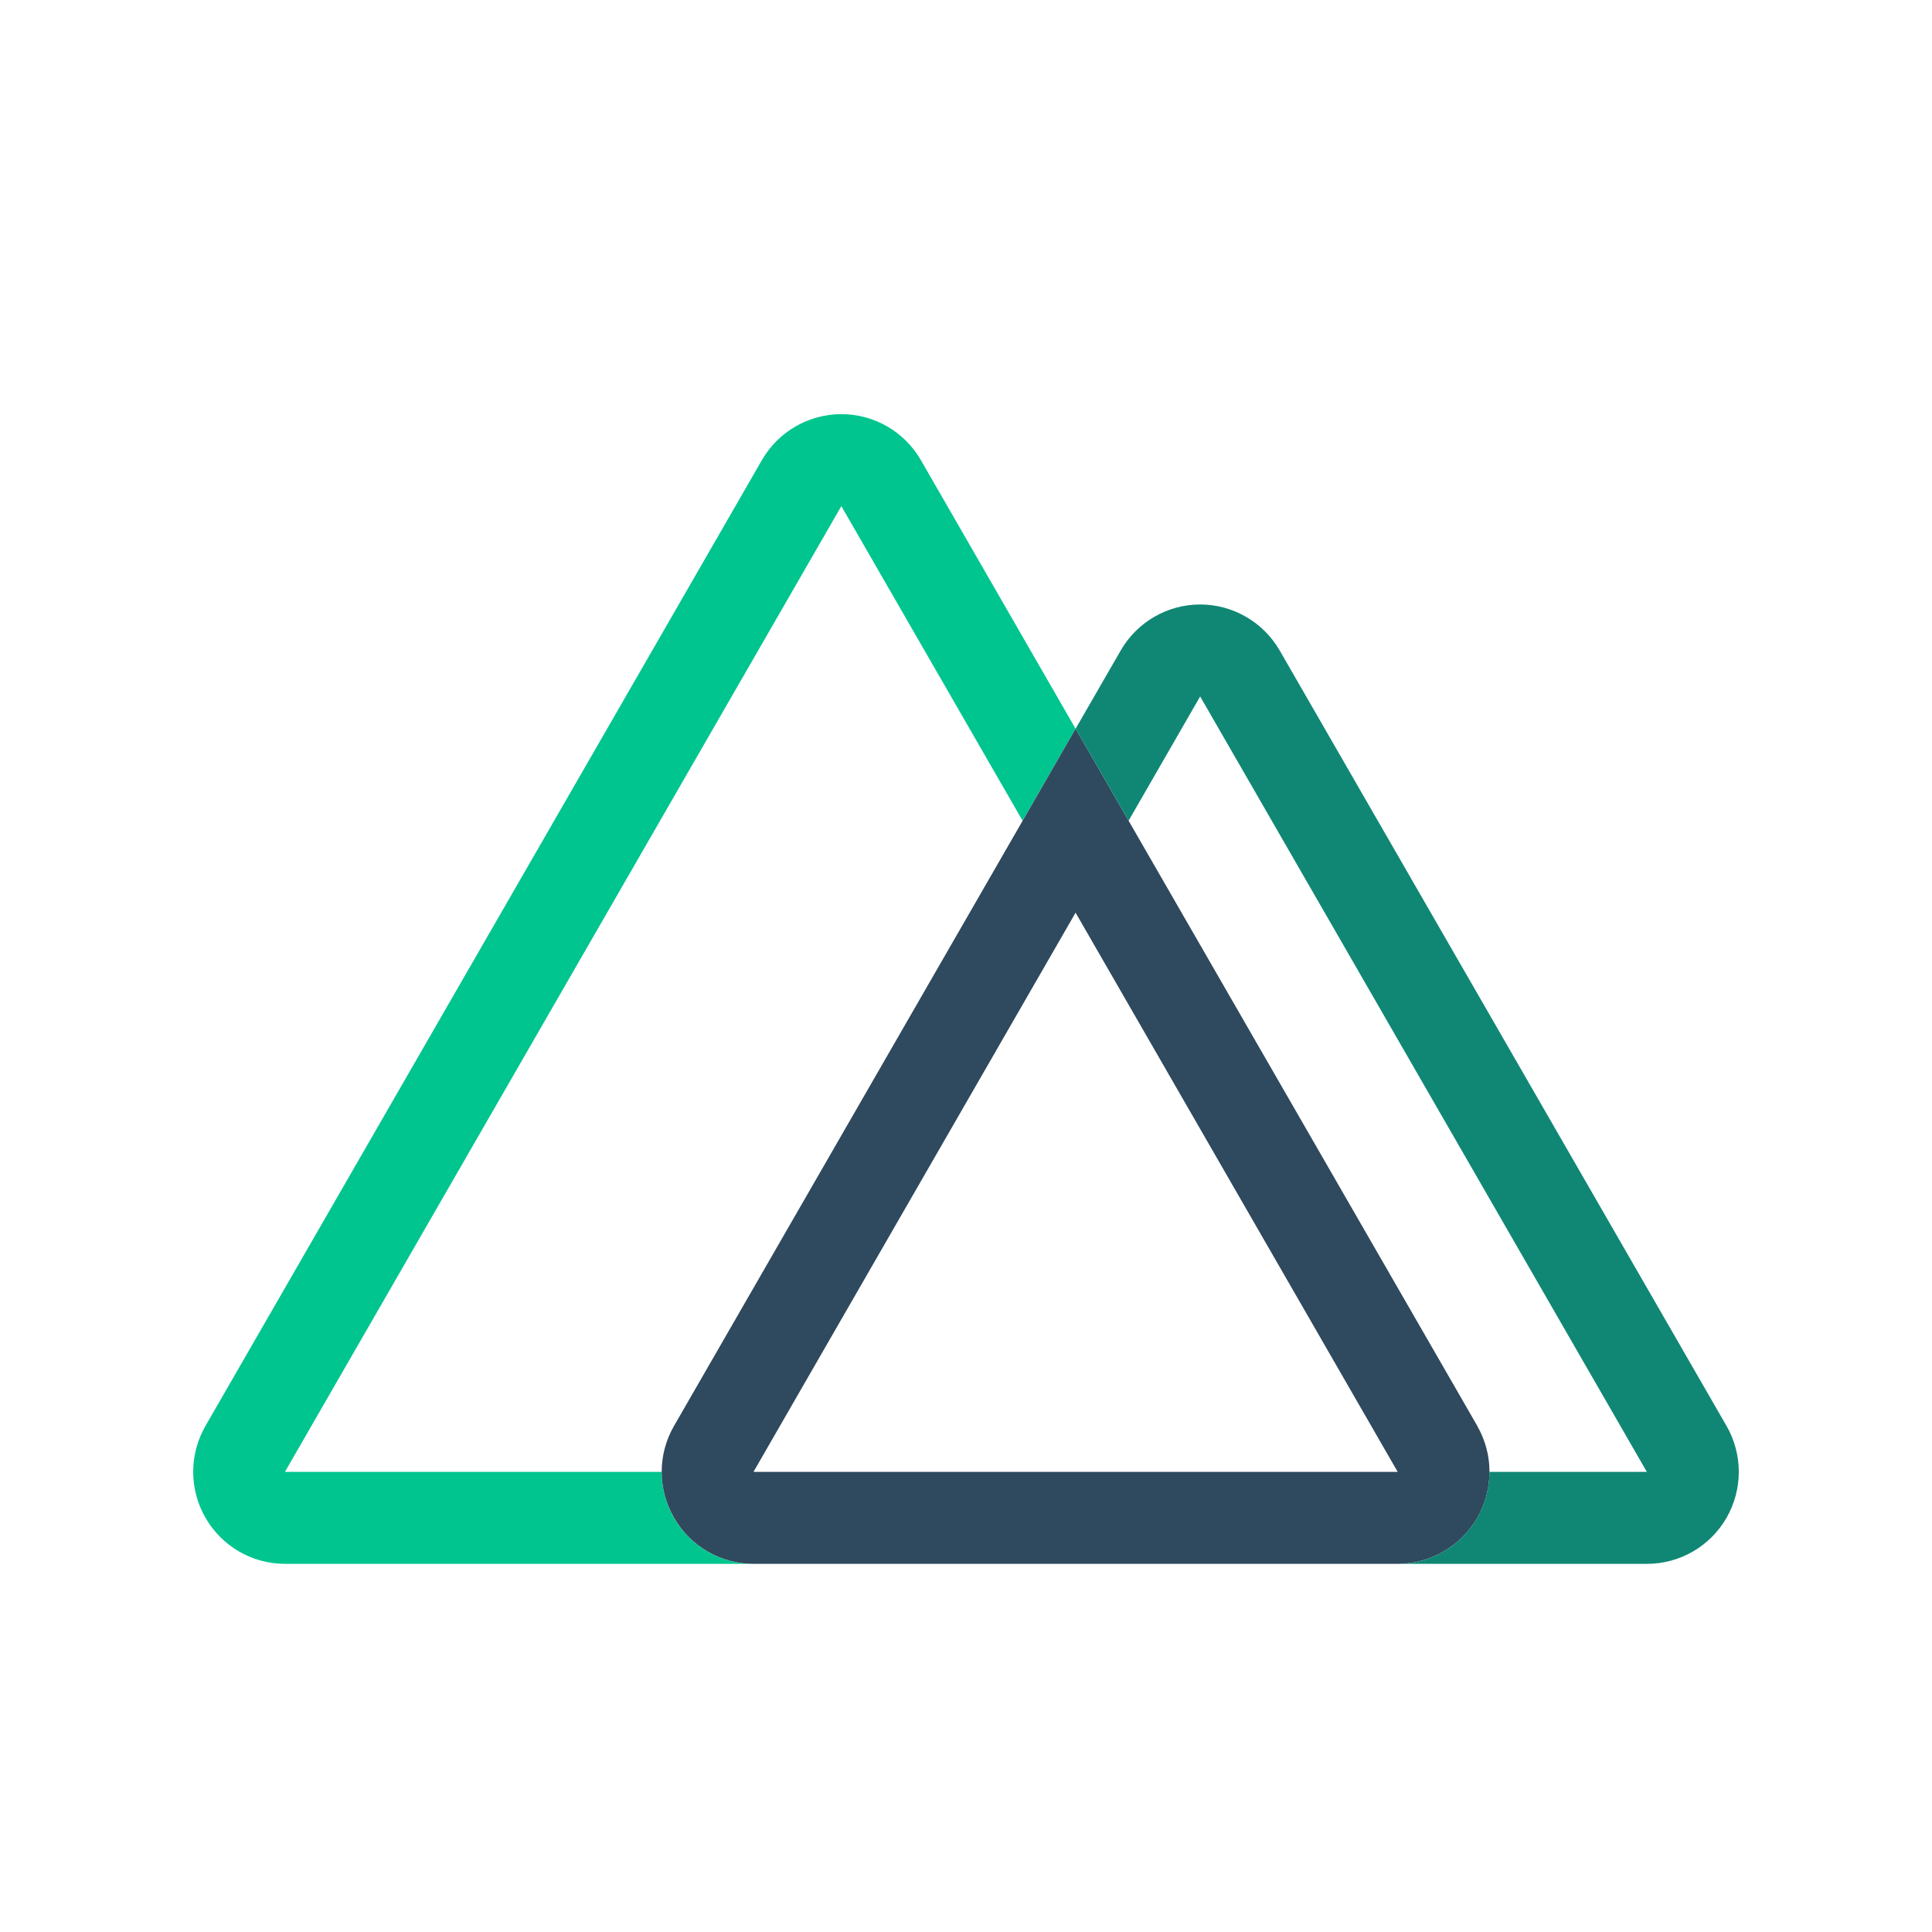 <svg width="25" height="25" viewBox="0 0 25 25" fill="none" xmlns="http://www.w3.org/2000/svg">
<path d="M13.918 9.43L13.232 10.62L10.887 6.549L3.687 19.046H8.562C8.562 19.703 9.094 20.236 9.749 20.236H3.687C3.263 20.236 2.871 20.009 2.659 19.64C2.447 19.272 2.447 18.819 2.659 18.451L9.859 5.954C10.071 5.586 10.463 5.359 10.887 5.359C11.312 5.359 11.704 5.586 11.916 5.954L13.918 9.43V9.43Z" fill="#00C58E"/>
<path d="M19.116 18.451L14.604 10.62L13.918 9.43L13.233 10.62L8.722 18.451C8.509 18.819 8.509 19.272 8.722 19.64C8.934 20.009 9.326 20.236 9.75 20.236H18.086C18.51 20.236 18.902 20.009 19.115 19.641C19.327 19.273 19.327 18.819 19.115 18.451H19.116ZM9.75 19.046L13.918 11.81L18.086 19.046H9.75L9.75 19.046Z" fill="#2F495E"/>
<path d="M22.341 19.641C22.129 20.009 21.737 20.236 21.313 20.236H18.086C18.741 20.236 19.273 19.703 19.273 19.046H21.31L15.53 9.012L14.604 10.62L13.918 9.43L14.502 8.417C14.714 8.049 15.106 7.822 15.53 7.822C15.954 7.822 16.346 8.049 16.559 8.417L22.341 18.451C22.553 18.819 22.553 19.272 22.341 19.641V19.641Z" fill="#108775"/>
</svg>
